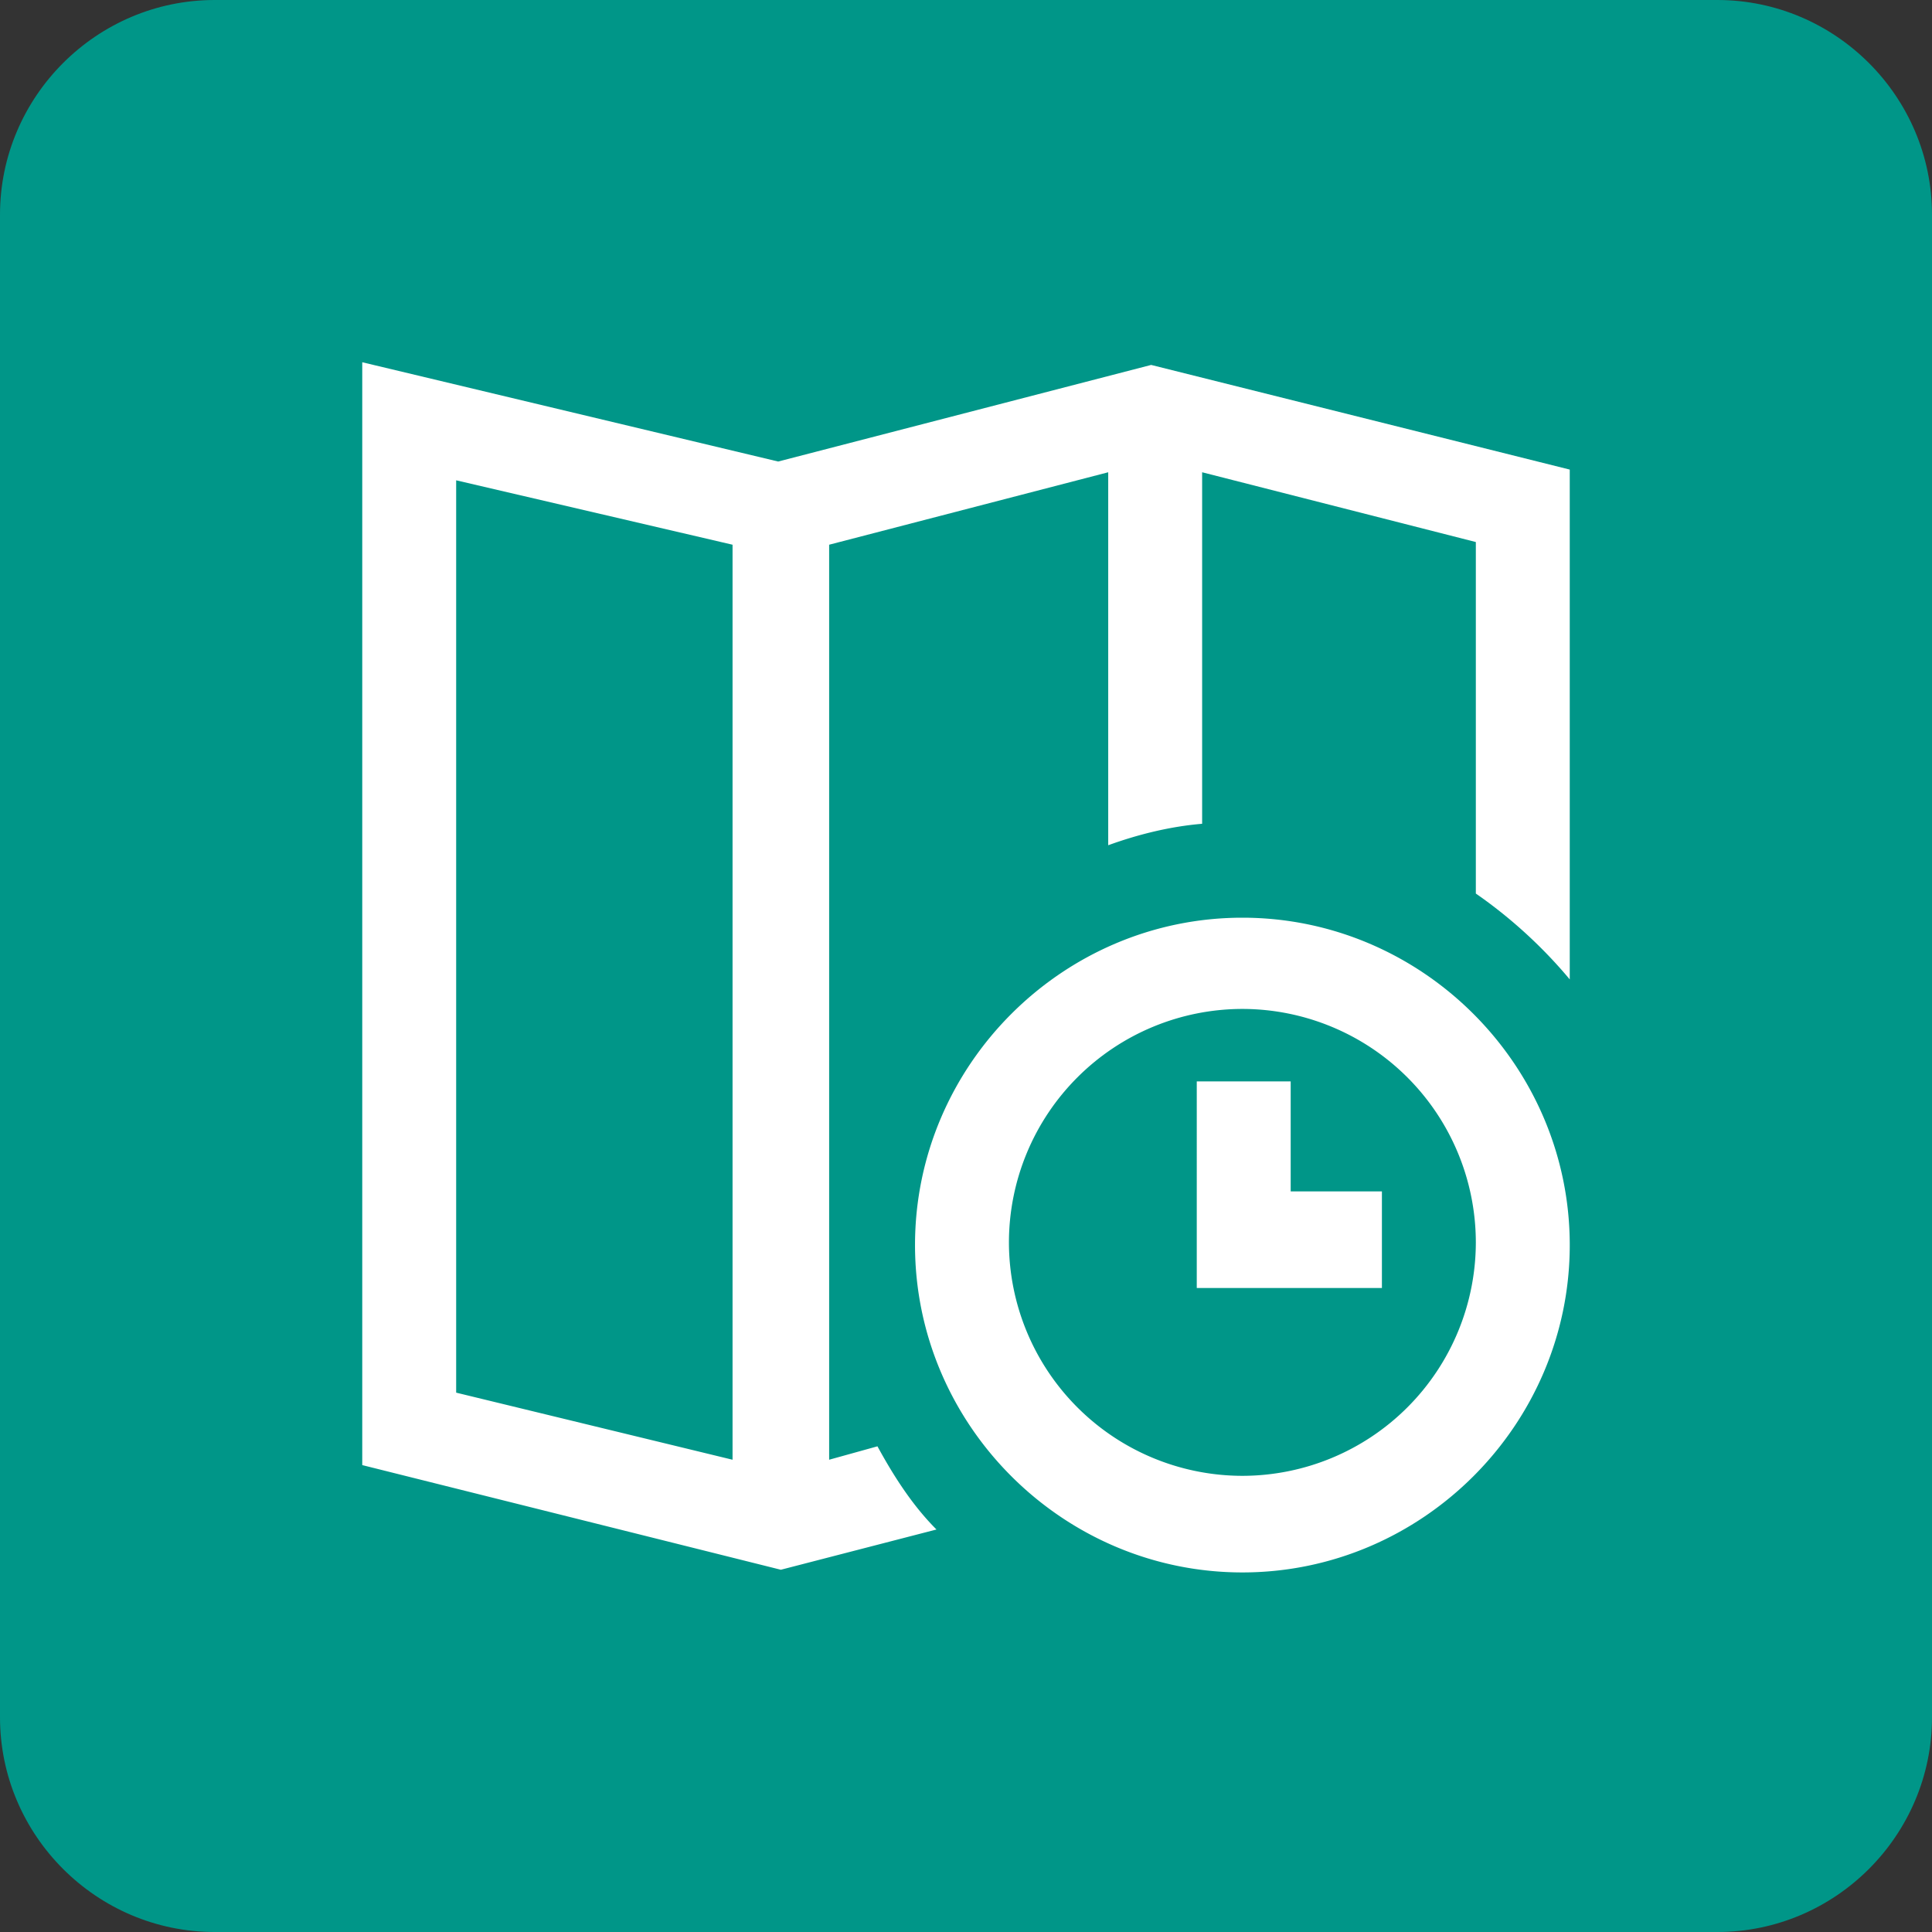 <svg xmlns="http://www.w3.org/2000/svg" viewBox="0 0 72 72"><rect x="0" y="0" width="72" height="72" fill="#333333" stroke="none"/><path d="M72,64c0,4.4-3.6,8-8,8H8c-4.4,0-8-3.6-8-8V8c0-4.4,3.6-8,8-8h56c4.4,0,8,3.6,8,8V64z" fill="#009688"/><path d="M46.3 34.2c-6.7 0-12.2 5.5-12.2 12.2s5.5 12.2 12.2 12.2 12.2-5.5 12.2-12.2S53 34.2 46.3 34.2zm0 20.8a8.71 8.71 0 0 1-8.7-8.7 8.71 8.71 0 0 1 8.7-8.7 8.71 8.71 0 0 1 8.7 8.7 8.71 8.71 0 0 1-8.7 8.7zm-3.4-41.4L29 17.2l-15.5-3.7v41.1l15.6 3.9 5.8-1.5c-.9-.9-1.6-2-2.2-3.1l-1.8.5V20.3l10.4-2.7v13.9c1.1-.4 2.3-.7 3.5-.8V17.6L55 20.2v13.1c1.3.9 2.5 2 3.5 3.2v-19l-15.6-3.9zM27.3 54.4L17 51.9v-34l10.3 2.4v34.1zm20.8-10v-4.1h-3.5V48h6.9v-3.6z" fill="#fff"/></svg>